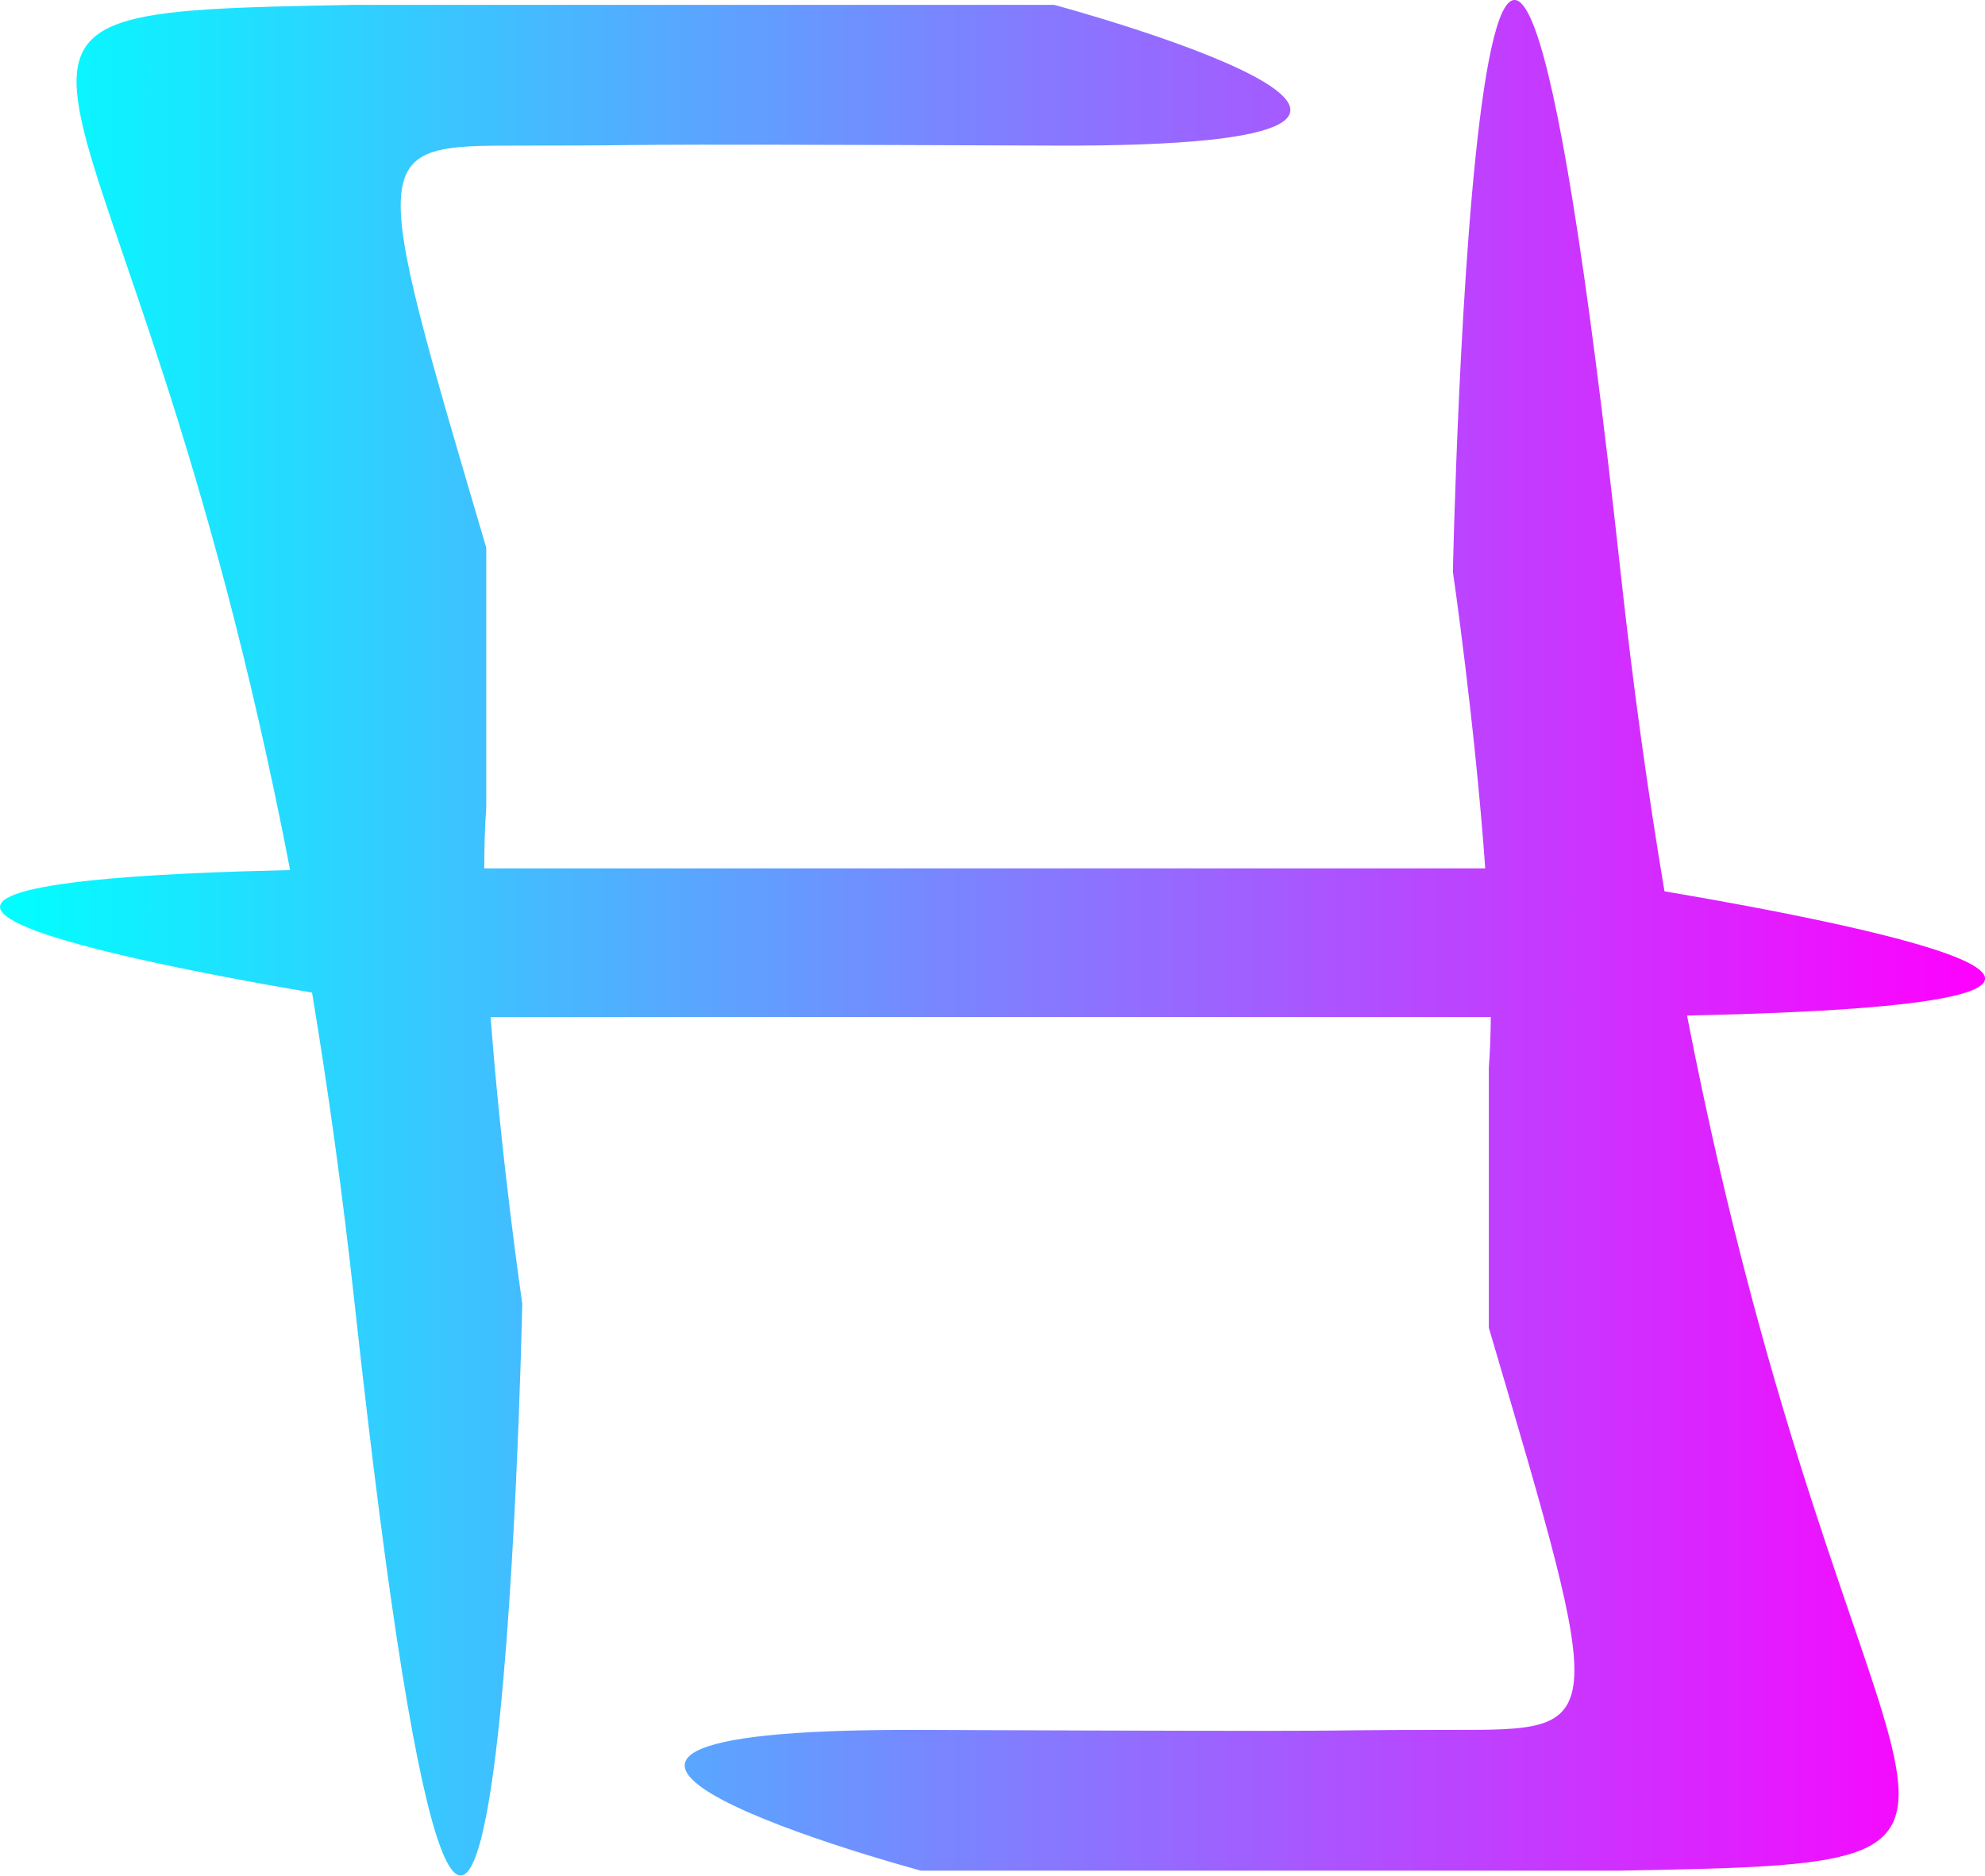 <?xml version="1.0" encoding="UTF-8"?>
<svg id="Ebene_1" data-name="Ebene 1" xmlns="http://www.w3.org/2000/svg" xmlns:xlink="http://www.w3.org/1999/xlink" viewBox="0 0 199.99 189">
  <defs>
    <style>
      .cls-1 {
        fill: url(#Unbenannter_Verlauf_2);
      }
    </style>
    <linearGradient id="Unbenannter_Verlauf_2" data-name="Unbenannter Verlauf 2" x1="0" y1="94.5" x2="199.99" y2="94.5" gradientUnits="userSpaceOnUse">
      <stop offset="0" stop-color="aqua"/>
      <stop offset="1" stop-color="#f0f"/>
    </linearGradient>
  </defs>
  <path class="cls-1" d="M167.7,89.82c-1.64-9.74-3.14-20.43-4.43-32.21-14.18-129.63-16.89,0-16.89,0,0,0,2.19,14.99,3.26,29.89H48.79c0-2.19,.06-4.26,.2-6.11v-26.2c-12-40.69-12.08-40.52,3.62-40.52,18.62,0,.05-.21,53.6,0,53.54,.21,0-14.18,0-14.18H35.73c-48.16,.89-23.13,.81-6.5,87.18-54.31,1.22-20.49,8.46,2.21,12.35,1.58,9.51,3.04,19.92,4.29,31.35,14.18,129.63,16.89,0,16.89,0,0,0-2.1-14.33-3.19-28.89h100.77c-.02,1.82-.08,3.54-.2,5.11v26.2c12,40.69,12.08,40.52-3.62,40.52-18.62,0-.05,.21-53.6,0-53.54-.21,0,14.18,0,14.18h70.49c47.97-.89,23.32-.82,6.7-86.16,56.15-1.18,20.53-8.65-2.27-12.52Z"/>
</svg>